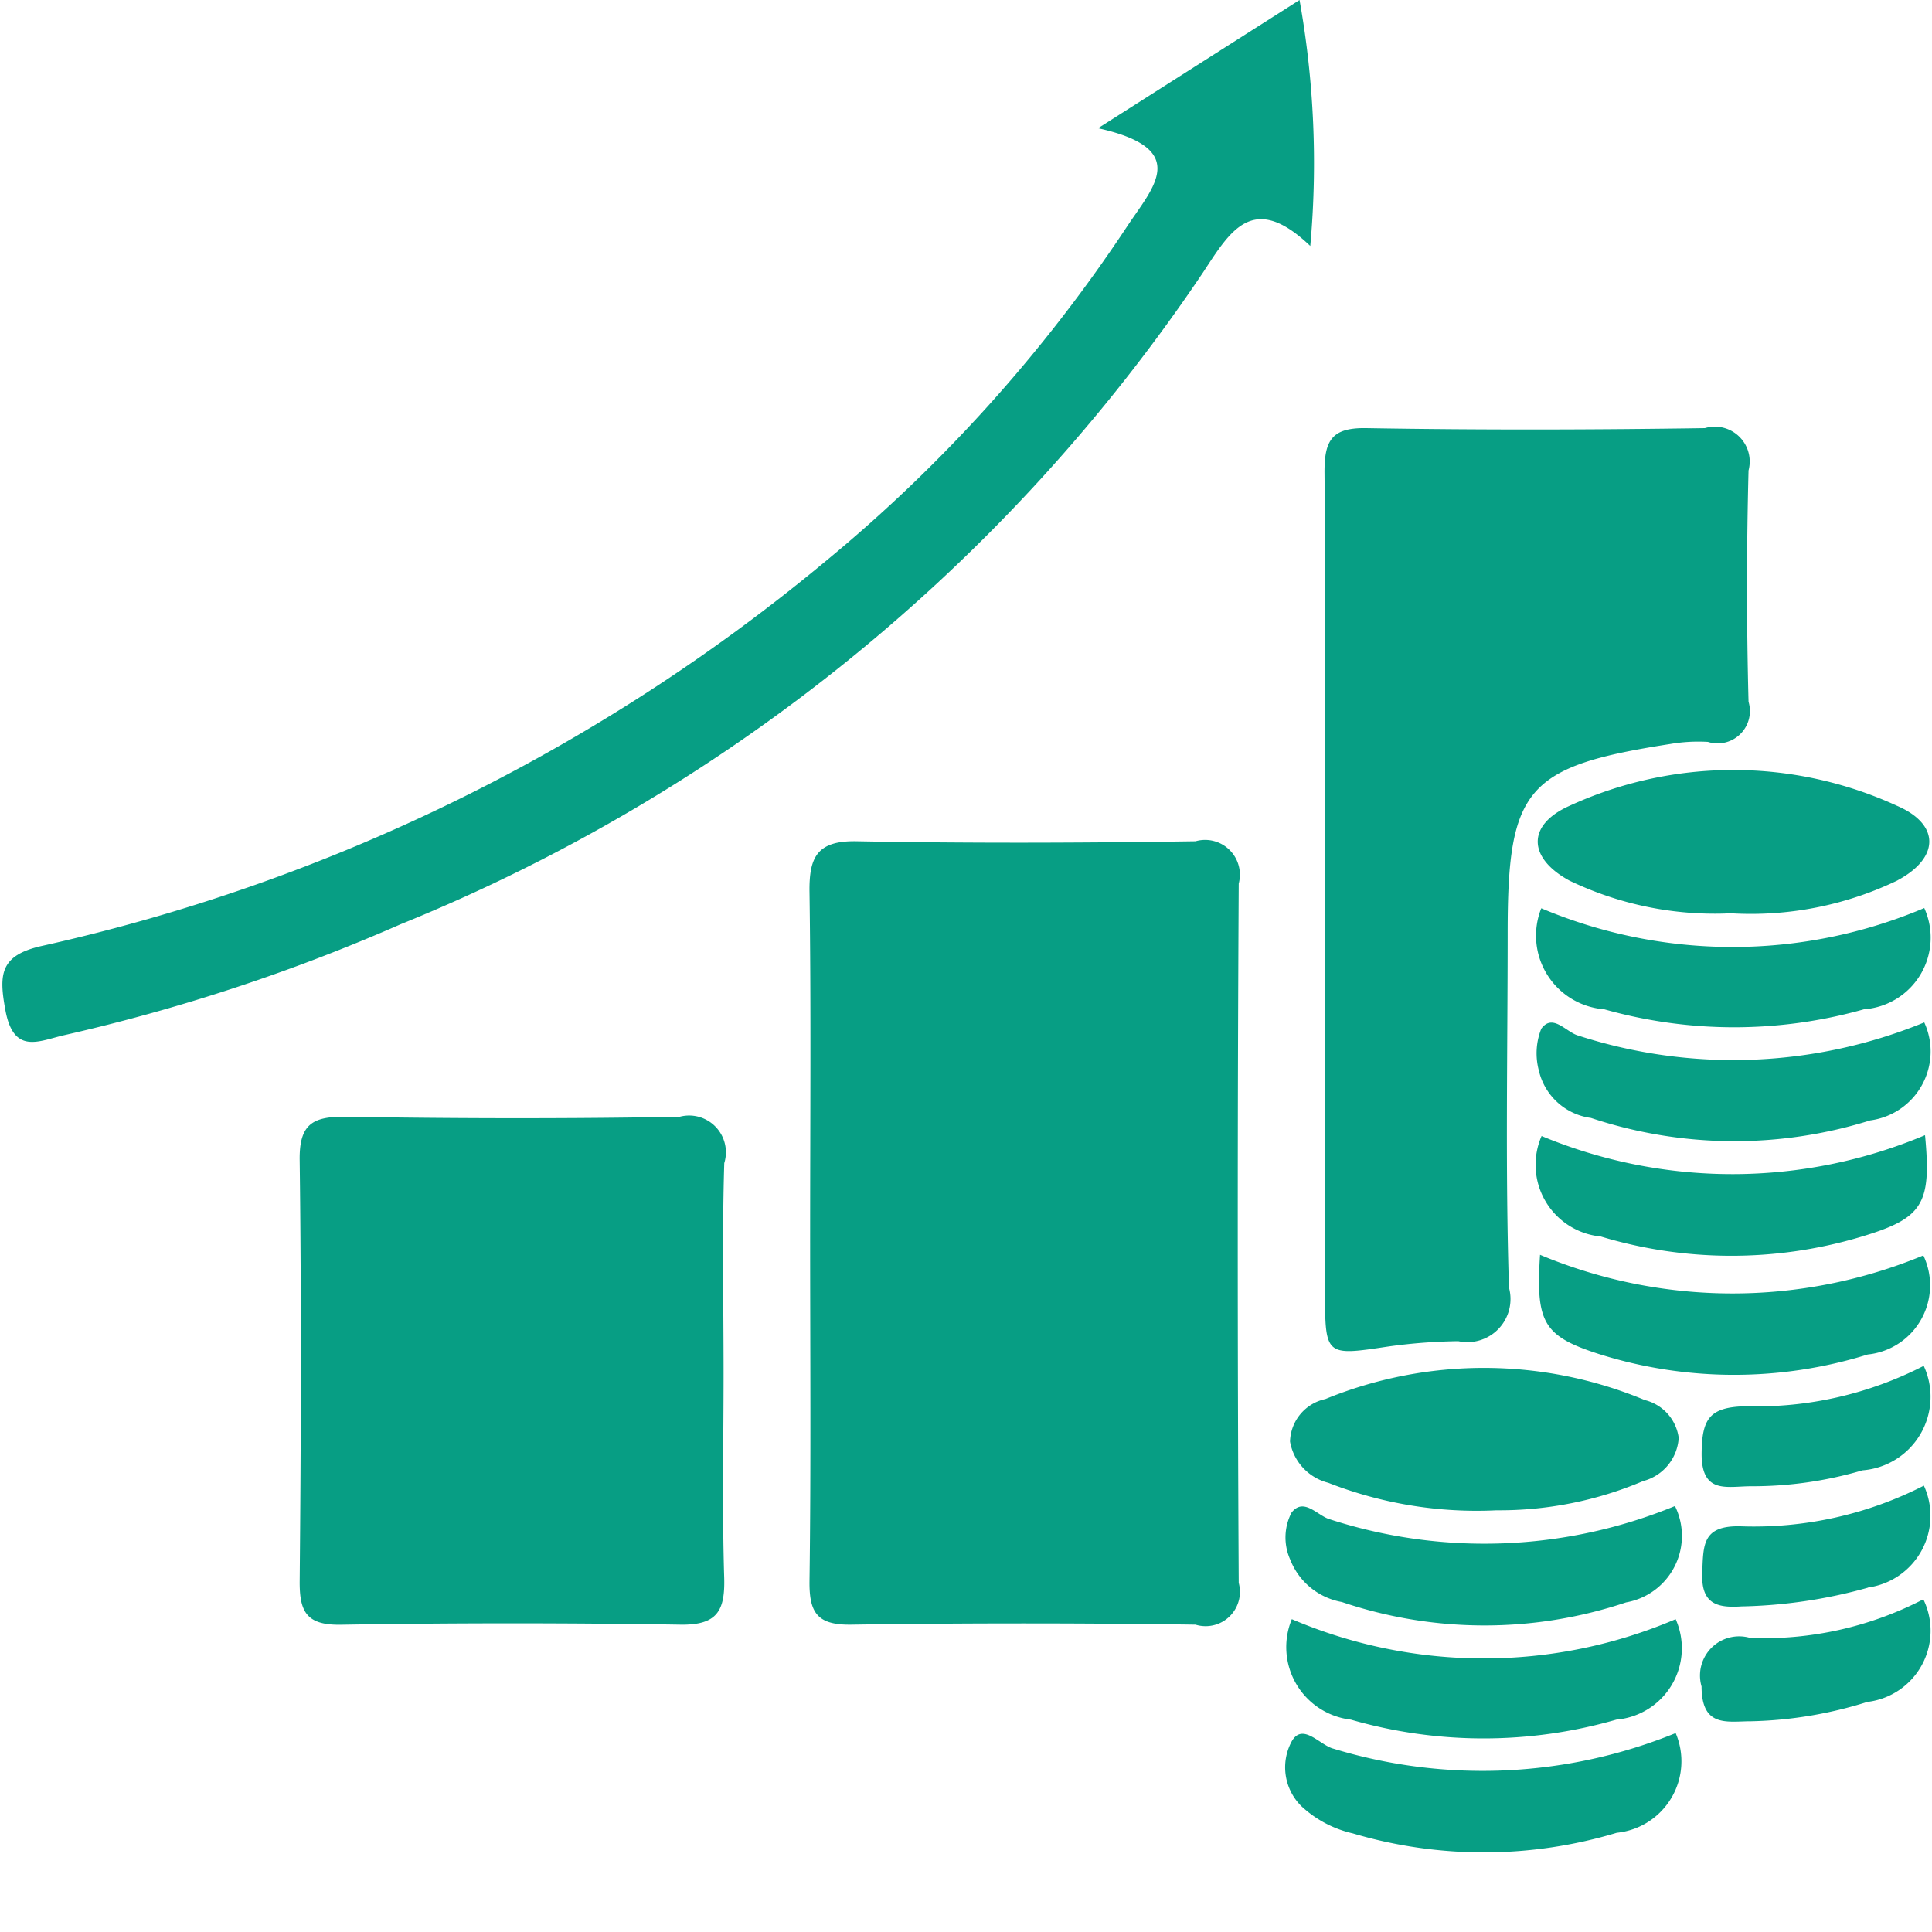 <svg xmlns="http://www.w3.org/2000/svg" width="25" height="25" viewBox="0 0 25 25">
  <defs>
    <style>
      .cls-1 {
        fill: #079e84;
        fill-rule: evenodd;
      }
    </style>
  </defs>
  <path class="cls-1" d="M24.12,13.06a6.181,6.181,0,0,1-3.361,0,0.956,0.956,0,0,1-.815-1.307A6.362,6.362,0,0,0,24.9,11.75,0.929,0.929,0,0,1,24.12,13.06Zm0.435-1.668a4.371,4.371,0,0,1-2.157.426,4.339,4.339,0,0,1-2.088-.422c-0.541-.293-0.557-0.721,0-0.969a5.075,5.075,0,0,1,4.237,0C25.106,10.667,25.1,11.1,24.555,11.391ZM22.1,9.6a2.153,2.153,0,0,0-.485.027c-1.866.29-2.106,0.569-2.106,2.441,0,1.531-.031,3.064.017,4.594a0.558,0.558,0,0,1-.655.693,7.163,7.163,0,0,0-.9.068c-0.826.124-.825,0.131-0.825-0.732V11.607c0-1.833.01-3.667-.007-5.5,0-.407.094-0.574,0.538-0.567,1.461,0.025,2.923.022,4.384,0a0.451,0.451,0,0,1,.565.548q-0.039,1.5,0,2.993A0.418,0.418,0,0,1,22.1,9.6ZM15.569,3.523A22.854,22.854,0,0,1,5.186,11.959,24.176,24.176,0,0,1,.835,13.394c-0.329.074-.657,0.26-0.765-0.321-0.086-.466-0.071-0.71.469-0.832A24.027,24.027,0,0,0,10.686,7.26a19.654,19.654,0,0,0,3.9-4.332c0.33-.5.836-1-0.377-1.269L16.816,0a11.981,11.981,0,0,1,.139,3.183C16.214,2.476,15.923,2.984,15.569,3.523ZM4.479,14.451c1.438,0.023,2.877.026,4.315,0a0.476,0.476,0,0,1,.578.6c-0.028.9-.009,1.81-0.009,2.715,0,0.882-.019,1.764.008,2.646,0.013,0.433-.091.62-0.572,0.611C7.338,21,5.876,21,4.414,21.024c-0.448.008-.54-0.166-0.536-0.57,0.017-1.81.023-3.621,0-5.431C3.869,14.547,4.042,14.444,4.479,14.451Zm6.607-3.565c1.461,0.027,2.922.022,4.384,0a0.45,0.45,0,0,1,.559.548q-0.025,4.524,0,9.048a0.444,0.444,0,0,1-.559.541q-2.226-.032-4.453,0c-0.441.007-.547-0.153-0.542-0.565,0.02-1.485.008-2.97,0.008-4.454s0.013-2.97-.008-4.455C10.468,11.094,10.57,10.876,11.086,10.886ZM17.2,19.657a6.487,6.487,0,0,0,4.474-.169,0.874,0.874,0,0,1-.633,1.247,5.768,5.768,0,0,1-3.677-.005,0.884,0.884,0,0,1-.669-0.55,0.7,0.7,0,0,1,.017-0.606C16.868,19.372,17.045,19.608,17.2,19.657Zm3.715,2.595a6.191,6.191,0,0,1-3.435,0,0.945,0.945,0,0,1-.764-1.3,6.322,6.322,0,0,0,4.967,0A0.927,0.927,0,0,1,20.915,22.252Zm-3.666.374a6.622,6.622,0,0,0,4.434-.2,0.93,0.93,0,0,1-.762,1.29,5.964,5.964,0,0,1-3.416.008,1.446,1.446,0,0,1-.666-0.353,0.706,0.706,0,0,1-.124-0.838C16.855,22.288,17.073,22.575,17.248,22.626Zm5.4-1.431a4.485,4.485,0,0,0,2.239-.5,0.928,0.928,0,0,1-.725,1.328,5.368,5.368,0,0,1-1.5.25c-0.314,0-.643.087-0.645-0.45A0.507,0.507,0,0,1,22.645,21.194Zm1.523-.651a6.511,6.511,0,0,1-1.639.243c-0.323.022-.524-0.037-0.506-0.442,0.015-.354,0-0.606.495-0.595a4.833,4.833,0,0,0,2.373-.526A0.937,0.937,0,0,1,24.168,20.543ZM24.1,19.026a5.021,5.021,0,0,1-1.438.206c-0.316,0-.65.11-0.643-0.435,0.006-.435.1-0.591,0.574-0.6a4.734,4.734,0,0,0,2.3-.523A0.954,0.954,0,0,1,24.1,19.026Zm-2.378-.416a0.617,0.617,0,0,1-.46.555,4.754,4.754,0,0,1-1.895.378,5.27,5.27,0,0,1-2.18-.356,0.669,0.669,0,0,1-.494-0.533,0.578,0.578,0,0,1,.457-0.55,5.417,5.417,0,0,1,4.134.013A0.583,0.583,0,0,1,21.723,18.611Zm2.447-1.083a5.814,5.814,0,0,1-3.479-.006c-0.722-.232-0.818-0.409-0.762-1.284a6.446,6.446,0,0,0,4.96.008A0.9,0.9,0,0,1,24.17,17.527Zm0.741-2.838c0.085,0.9-.026,1.078-0.848,1.321A5.853,5.853,0,0,1,20.713,16a0.932,0.932,0,0,1-.765-1.3A6.422,6.422,0,0,0,24.91,14.689ZM20.422,13.4A6.51,6.51,0,0,0,24.9,13.23a0.9,0.9,0,0,1-.7,1.268,5.876,5.876,0,0,1-3.613-.032,0.8,0.8,0,0,1-.675-0.616,0.86,0.86,0,0,1,.032-0.538C20.092,13.108,20.265,13.356,20.422,13.4Z"/>
</svg>
